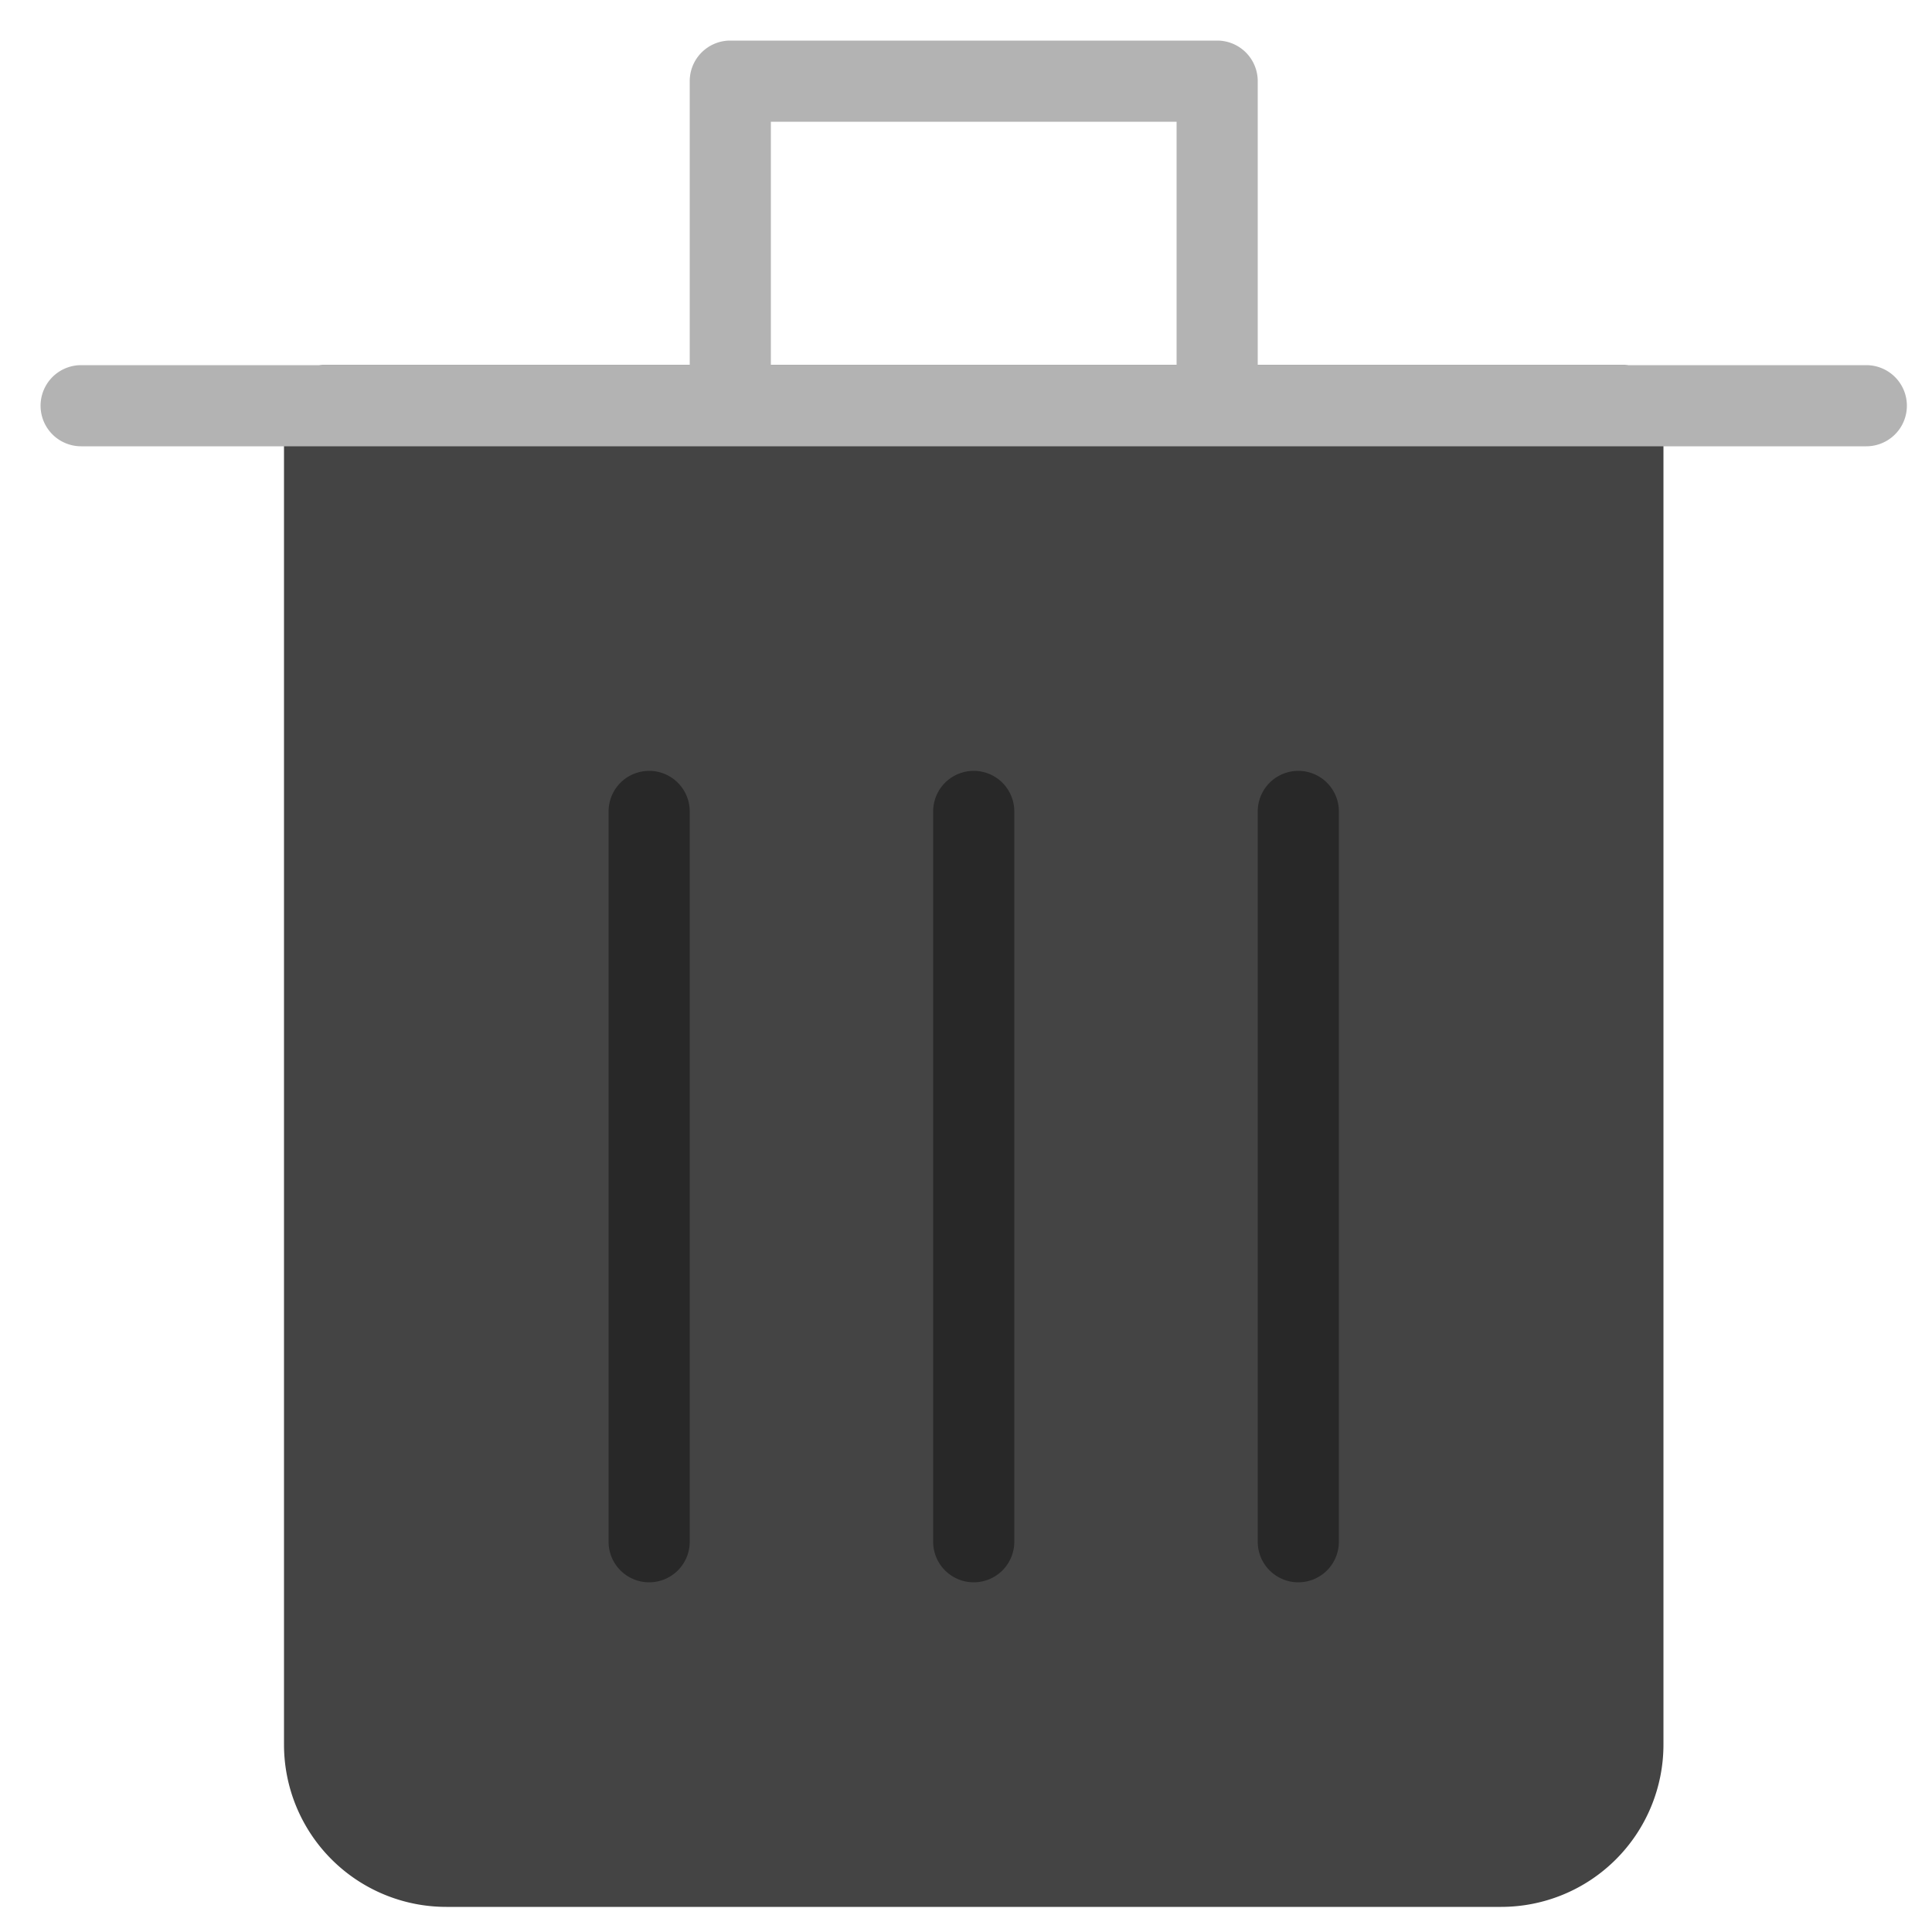 <svg version="1.1" xmlns="http://www.w3.org/2000/svg" xmlns:xlink="http://www.w3.org/1999/xlink" x="0px" y="0px" viewBox="0 0 30 30" xml:space="preserve"><g class="nc-icon-wrapper"><path fill="#444444" d="M23.31 29.61h-16.38a2.52 2.52 0 0 1-2.52-2.52v-20.79a0.63 0.63 0 0 1 0.63-0.63h20.16a0.63 0.63 0 0 1 0.63 0.63v20.79a2.52 2.52 0 0 1-2.52 2.52z"/><path fill="#282828" d="M15.12 24.57a0.63 0.63 0 0 1-0.63-0.63v-11.34a0.63 0.63 0 1 1 1.26 0v11.34a0.63 0.63 0 0 1-0.63 0.63z"/><path fill="#282828" d="M10.08 24.57a0.63 0.63 0 0 1-0.63-0.63v-11.34a0.63 0.63 0 1 1 1.26 0v11.34a0.63 0.63 0 0 1-0.63 0.63z"/><path fill="#282828" d="M20.16 24.57a0.63 0.63 0 0 1-0.63-0.63v-11.34a0.63 0.63 0 1 1 1.26 0v11.34a0.63 0.63 0 0 1-0.63 0.63z"/><path fill="#B3B3B3" d="M28.98 5.67h-9.45v-4.41a0.63 0.63 0 0 0-0.63-0.63h-7.56a0.63 0.63 0 0 0-0.63 0.63v4.41h-9.45a0.63 0.63 0 1 0 0 1.26h27.72a0.63 0.63 0 1 0 0-1.26z m-17.01-3.78h6.3v3.78h-6.3v-3.78z"/></g></svg>